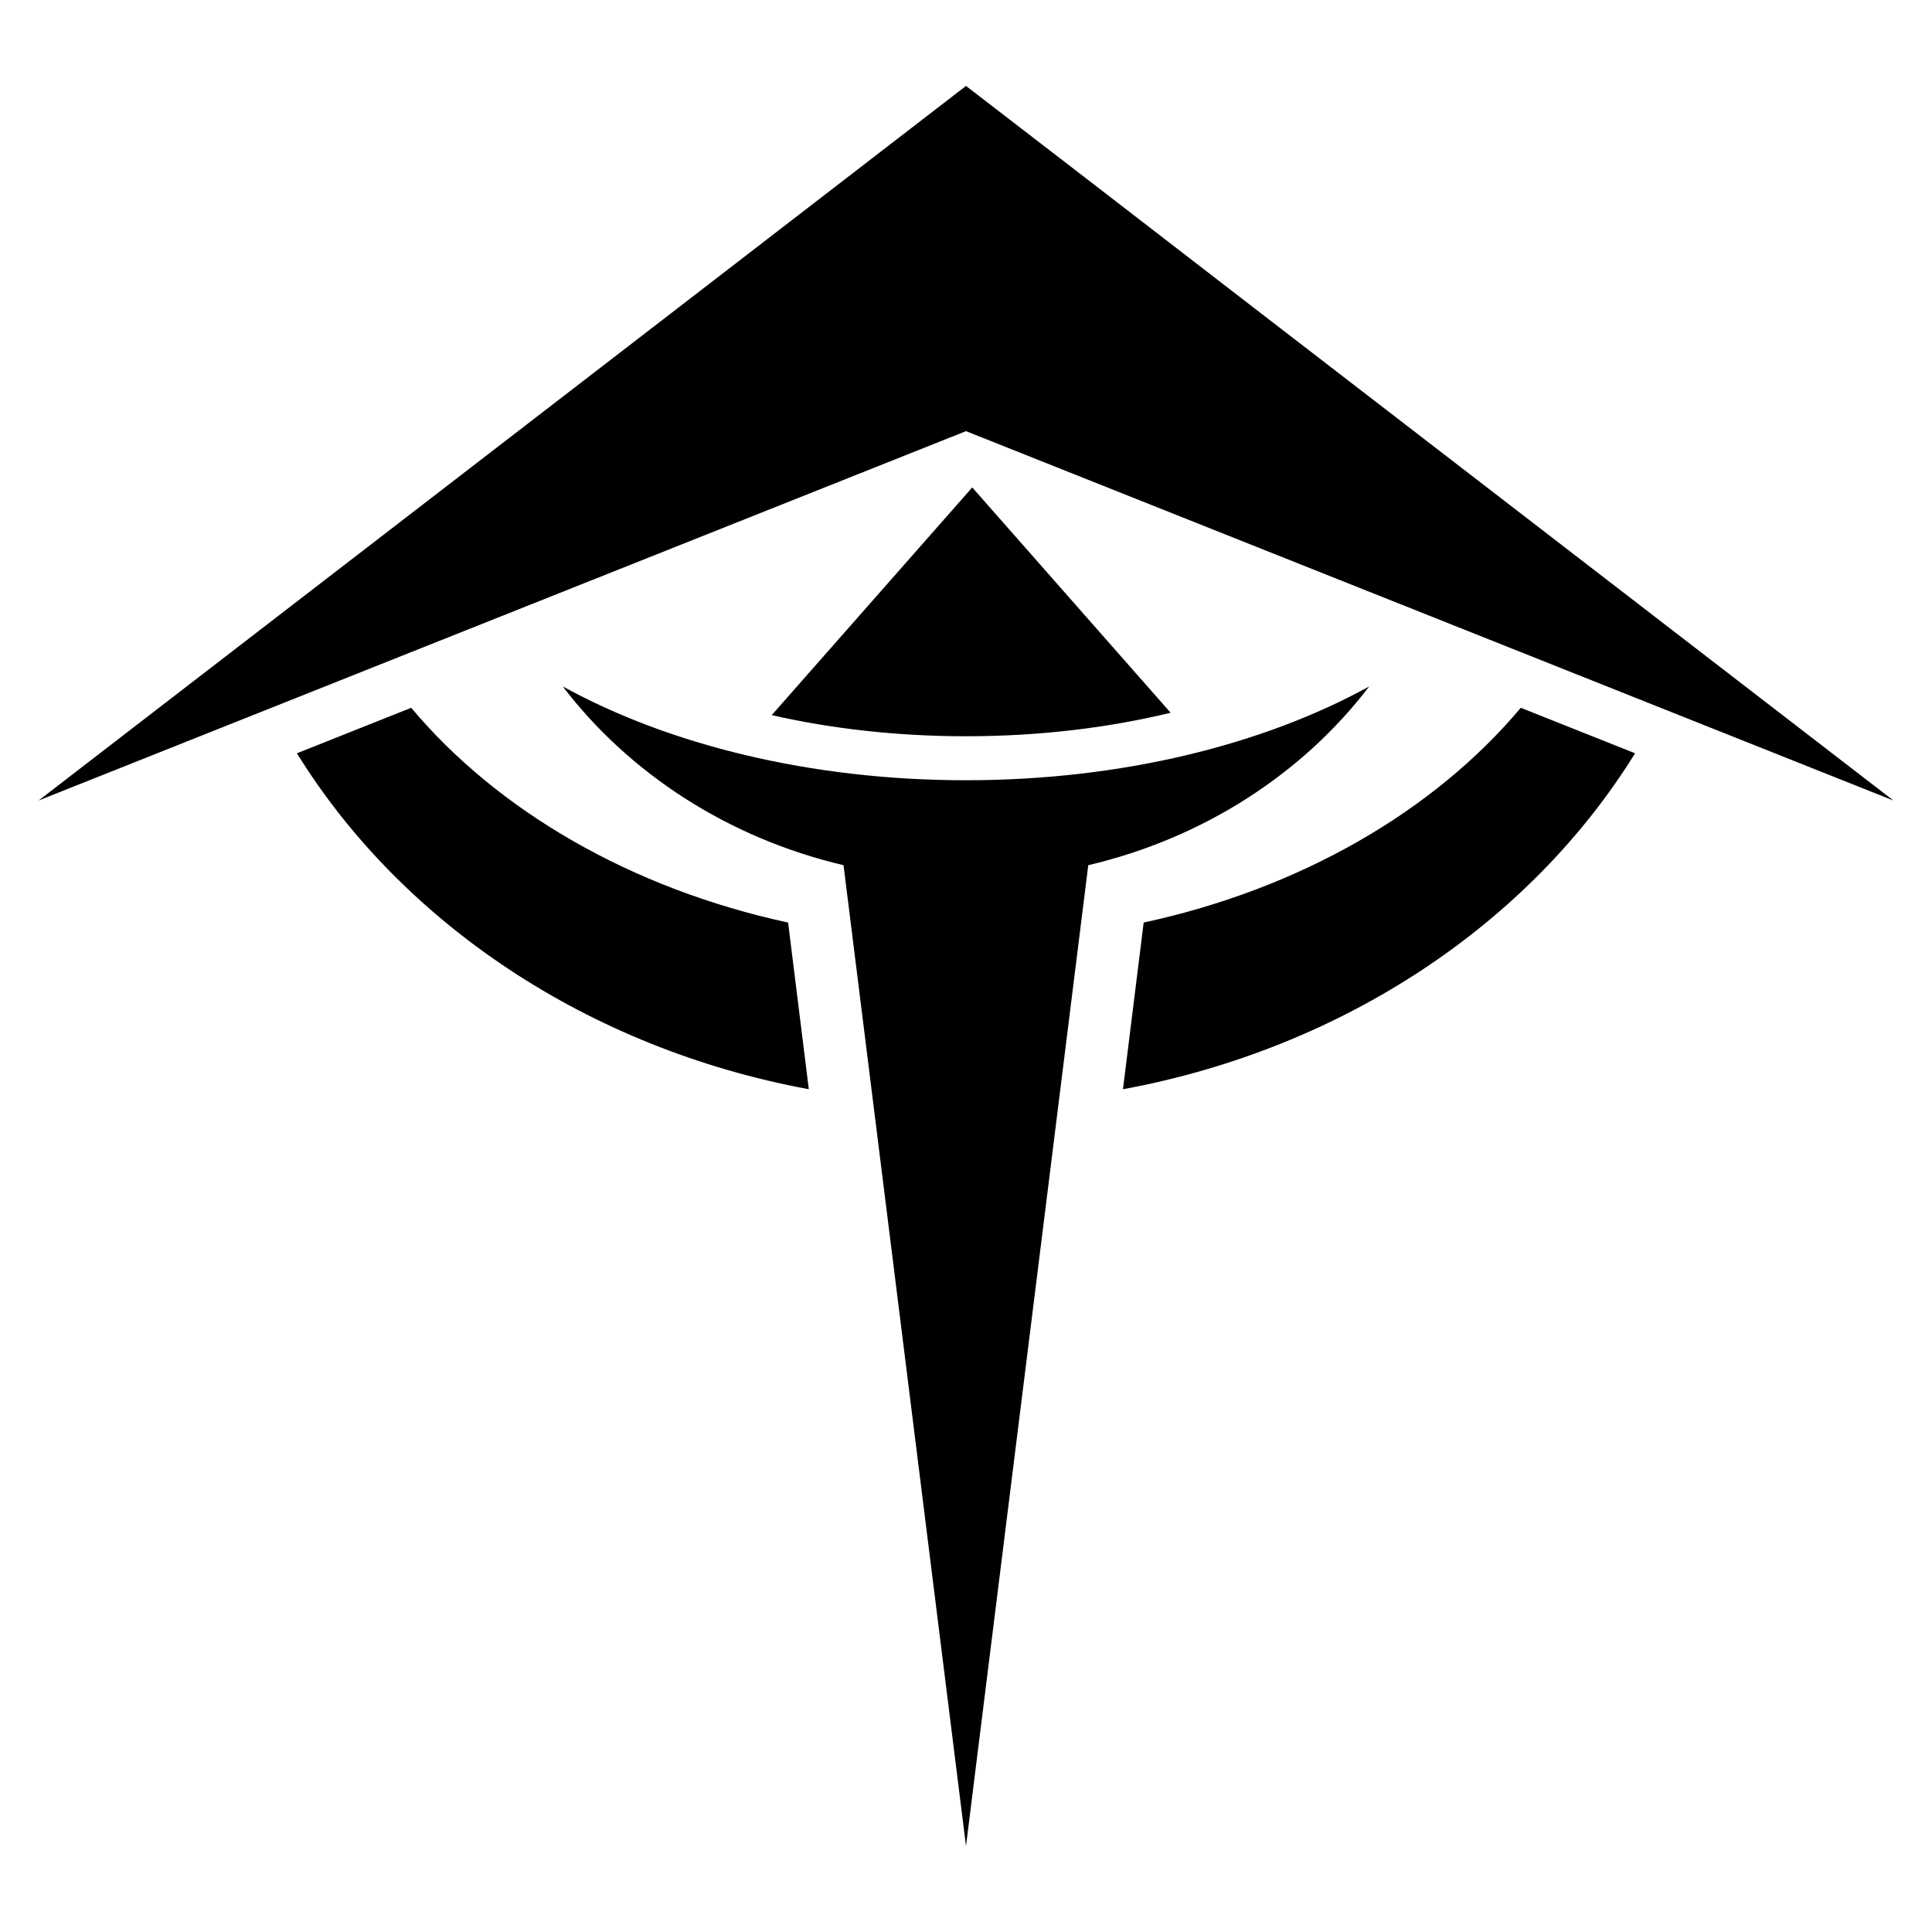 <?xml version="1.0" encoding="UTF-8" standalone="no"?>
<!-- Created with Inkscape (http://www.inkscape.org/) -->

<svg
   xmlns:dc="http://purl.org/dc/elements/1.1/"
   xmlns:cc="http://creativecommons.org/ns#"
   xmlns:rdf="http://www.w3.org/1999/02/22-rdf-syntax-ns#"
   xmlns:svg="http://www.w3.org/2000/svg"
   xmlns="http://www.w3.org/2000/svg"
   xmlns:sodipodi="http://sodipodi.sourceforge.net/DTD/sodipodi-0.dtd"
   xmlns:inkscape="http://www.inkscape.org/namespaces/inkscape"
   width="280"
   height="280"
   id="svg2"
   version="1.1"
   inkscape:version="0.48.4 r9939"
   sodipodi:docname="profession-revenant.svg">
  <defs
     id="defs4" />
  <sodipodi:namedview
     id="base"
     pagecolor="#ffffff"
     bordercolor="#666666"
     borderopacity="1.0"
     inkscape:pageopacity="0.0"
     inkscape:pageshadow="2"
     inkscape:zoom="0.58794643"
     inkscape:cx="801.42472"
     inkscape:cy="38.812053"
     inkscape:document-units="px"
     inkscape:current-layer="layer1"
     showgrid="false"
     borderlayer="true"
     inkscape:showpageshadow="false"
     inkscape:window-width="1920"
     inkscape:window-height="1028"
     inkscape:window-x="0"
     inkscape:window-y="28"
     inkscape:window-maximized="1"
     showguides="true"
     inkscape:guide-bbox="true" />
  <g
     inkscape:label="Calque 1"
     inkscape:groupmode="layer"
     id="layer1"
     transform="translate(0,-772.362)">
    <path
       style="fill:#000000;fill-opacity:1;stroke:none"
       d="m 140,784.815 -42.812,33 L 5.594,888.378 140,834.847 274.406,888.378 182.812,817.815 157.656,798.409 140,784.815 z m 0.906,58.188 -29.062,33 c 8.672,1.975 18.147,3.062 28.156,3.062 10.588,0 20.581,-1.21 29.656,-3.406 l -28.75,-32.656 z M 81.562,871.847 c 9.634,12.621 23.972,21.971 40.688,25.906 L 140,1039.909 157.719,897.753 c 16.728,-3.932 31.079,-13.278 40.719,-25.906 -15.349,8.444 -35.877,13.594 -58.438,13.594 -22.56,0 -43.088,-5.149 -58.438,-13.594 z m -21.969,3.094 -16.562,6.594 c 15.211,24.582 42.147,42.761 74.188,48.688 l -3,-24.156 c -22.719,-4.917 -42.042,-16.147 -54.625,-31.125 z m 160.812,0 c -12.589,14.985 -31.924,26.211 -54.656,31.125 l -3,24.156 c 32.054,-5.92 59.003,-24.098 74.219,-48.688 l -16.562,-6.594 z"
       id="path5104"
       inkscape:connector-curvature="0" />
  </g>
</svg>
